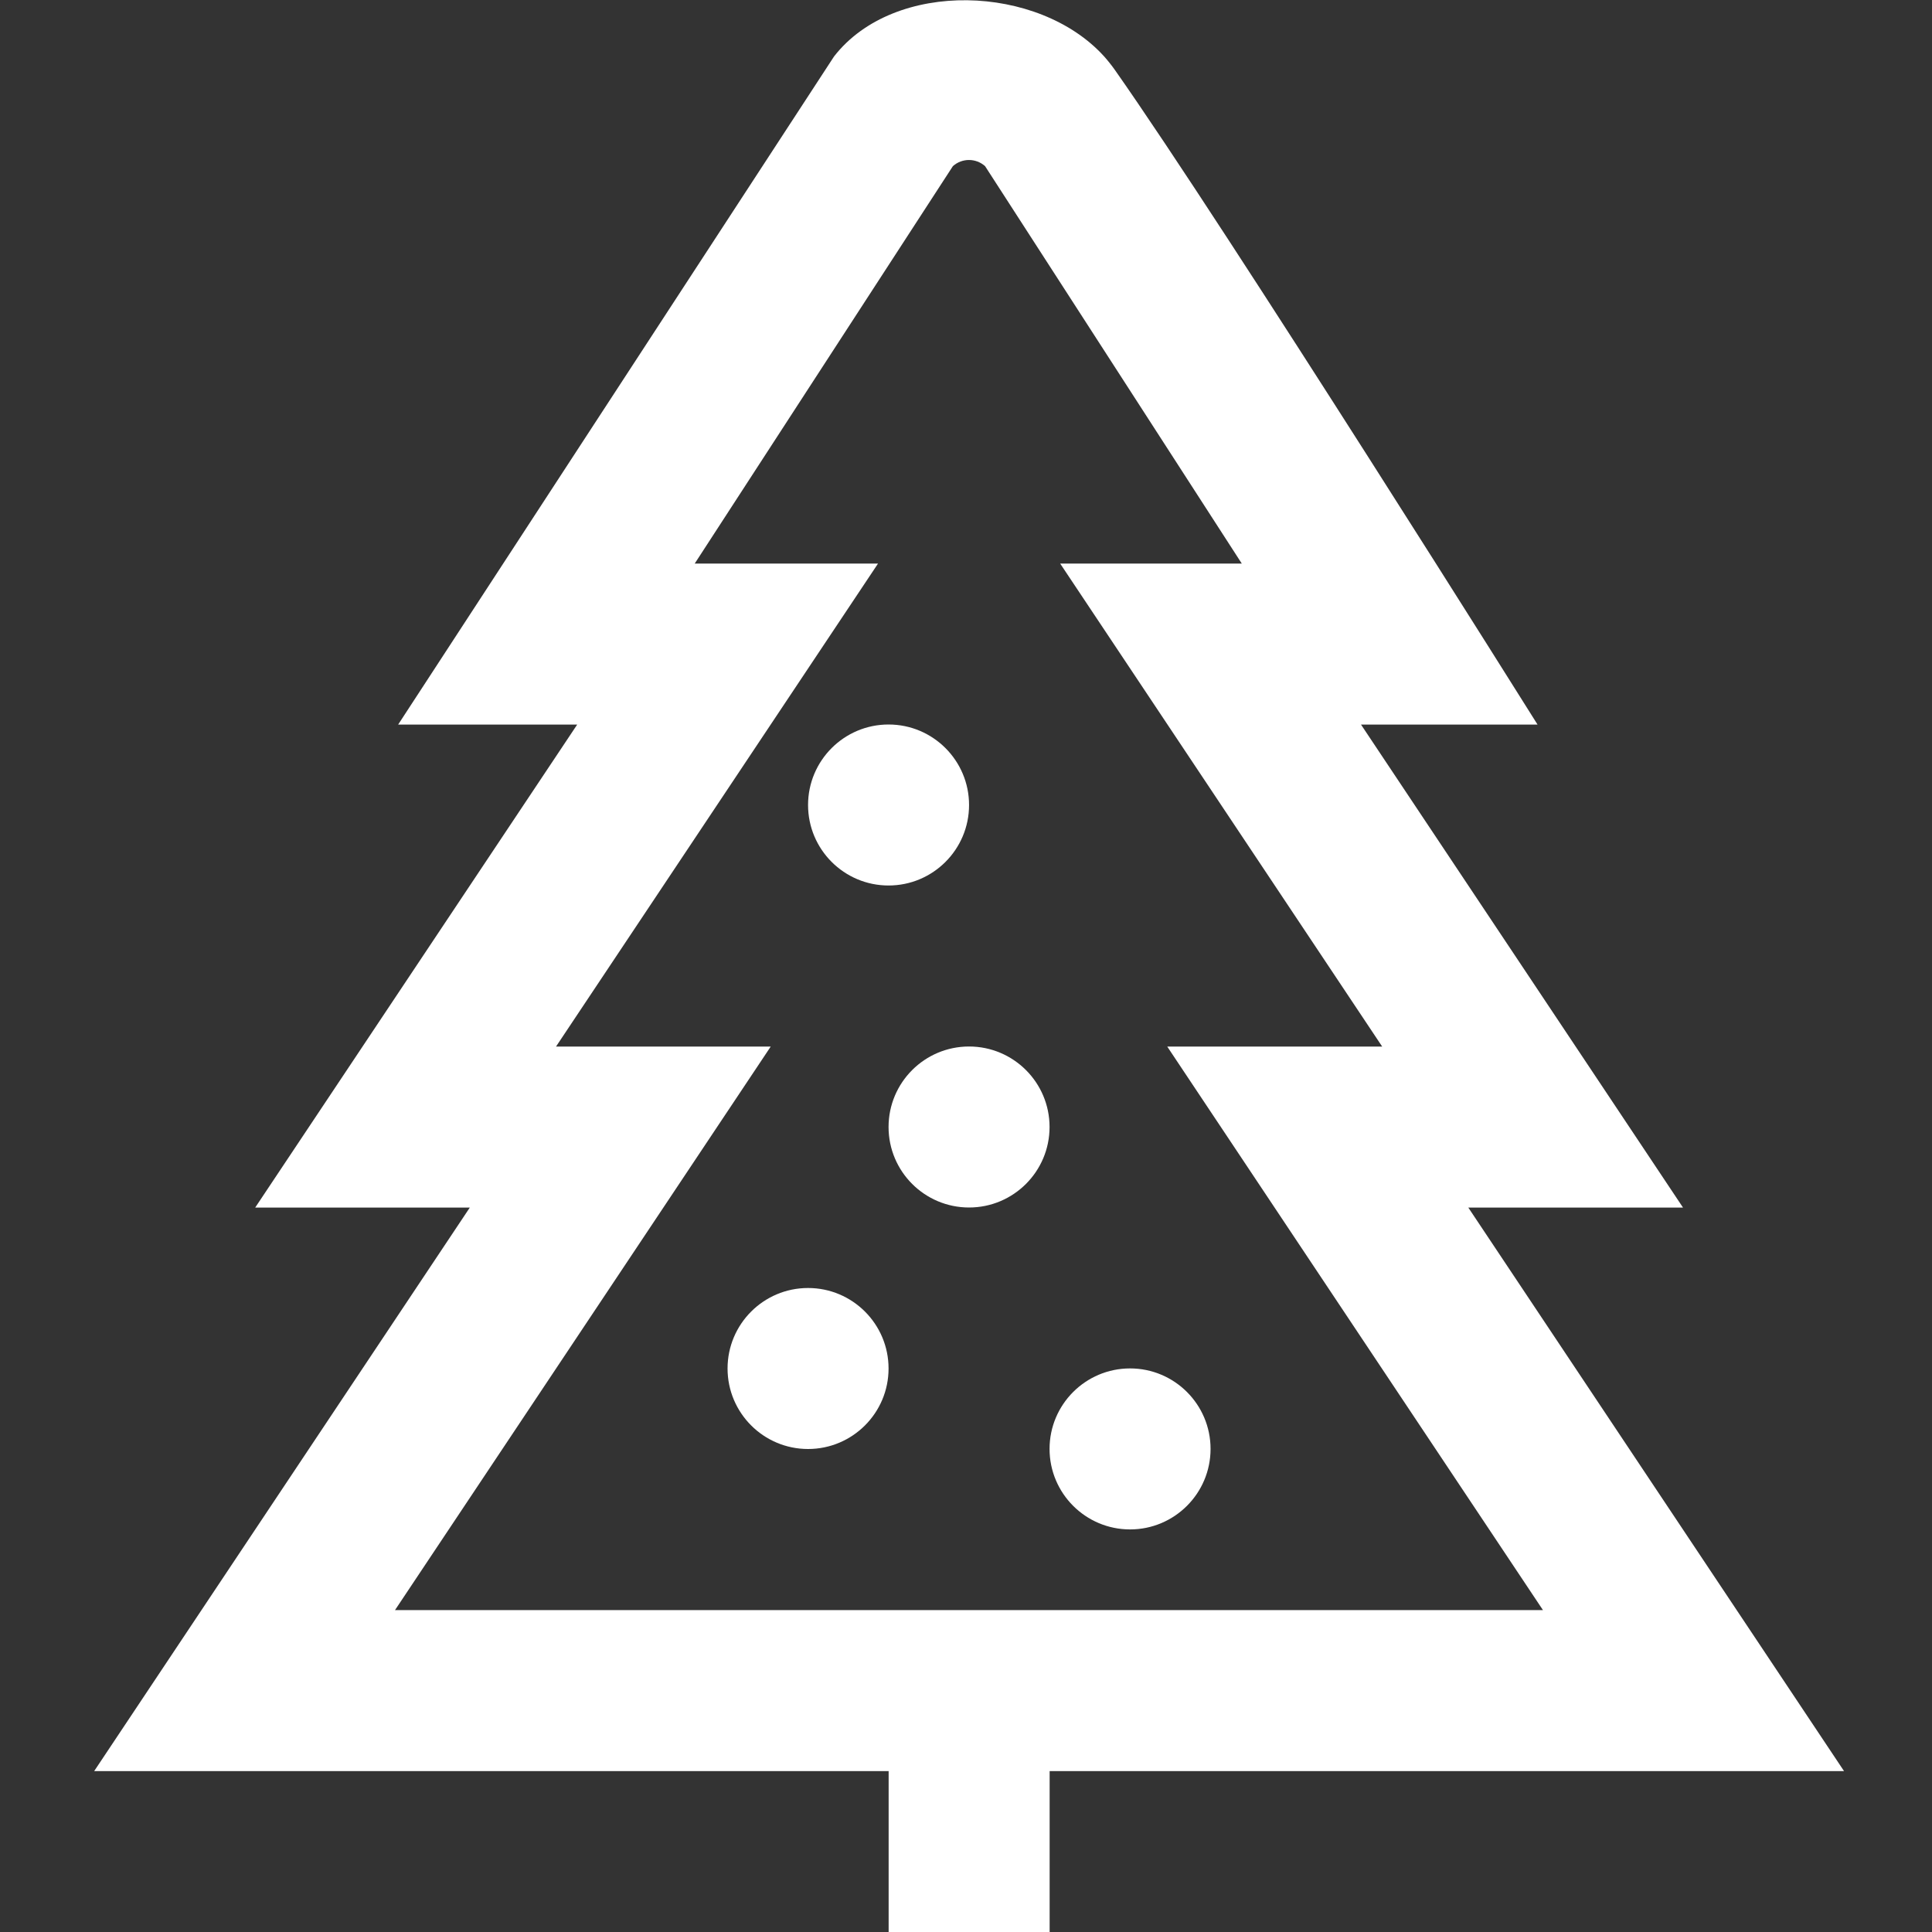 <svg width="24" height="24" viewBox="0 0 24 24" fill="none" xmlns="http://www.w3.org/2000/svg">
<rect x="0" y="0" width="24" height="24" fill="#333333" stroke="none"/>
<g clip-path="url(#clip0_32_1002)">
<path d="M11.039 22.001V24.001H13.039V22.001H22.907L18.24 15.001H20.907L16.907 9.001H19.1C19.1 9.001 15.239 2.844 13.846 0.864C13.816 0.821 13.751 0.739 13.716 0.701C12.904 -0.197 11.11 -0.262 10.361 0.701L4.946 9.001H7.17L3.17 15.001H5.836L1.17 22.001H11.039ZM6.907 13.001L10.907 7.001H8.63L11.837 2.064C11.951 1.962 12.123 1.962 12.237 2.064L15.426 7.001H13.17L17.17 13.001H14.5L19.167 20.001H4.907L9.574 13.001H6.907Z" fill="white"/>
<path d="M10.038 18C10.59 18 11.038 17.552 11.038 17C11.038 16.448 10.59 16 10.038 16C9.486 16 9.038 16.448 9.038 17C9.038 17.552 9.486 18 10.038 18Z" fill="white"/>
<path d="M14.038 18.999C14.59 18.999 15.038 18.551 15.038 17.999C15.038 17.447 14.59 16.999 14.038 16.999C13.486 16.999 13.038 17.447 13.038 17.999C13.038 18.551 13.486 18.999 14.038 18.999Z" fill="white"/>
<path d="M12.038 15C12.59 15 13.038 14.552 13.038 14C13.038 13.448 12.59 13 12.038 13C11.486 13 11.038 13.448 11.038 14C11.038 14.552 11.486 15 12.038 15Z" fill="white"/>
<path d="M11.038 11C11.59 11 12.038 10.552 12.038 10C12.038 9.448 11.59 9 11.038 9C10.486 9 10.038 9.448 10.038 10C10.038 10.552 10.486 11 11.038 11Z" fill="white"/>
</g>
<defs>
<clipPath id="clip0_32_1002">
<rect width="24" height="24" rx="4" fill="white"/>
</clipPath>
</defs>
</svg>
